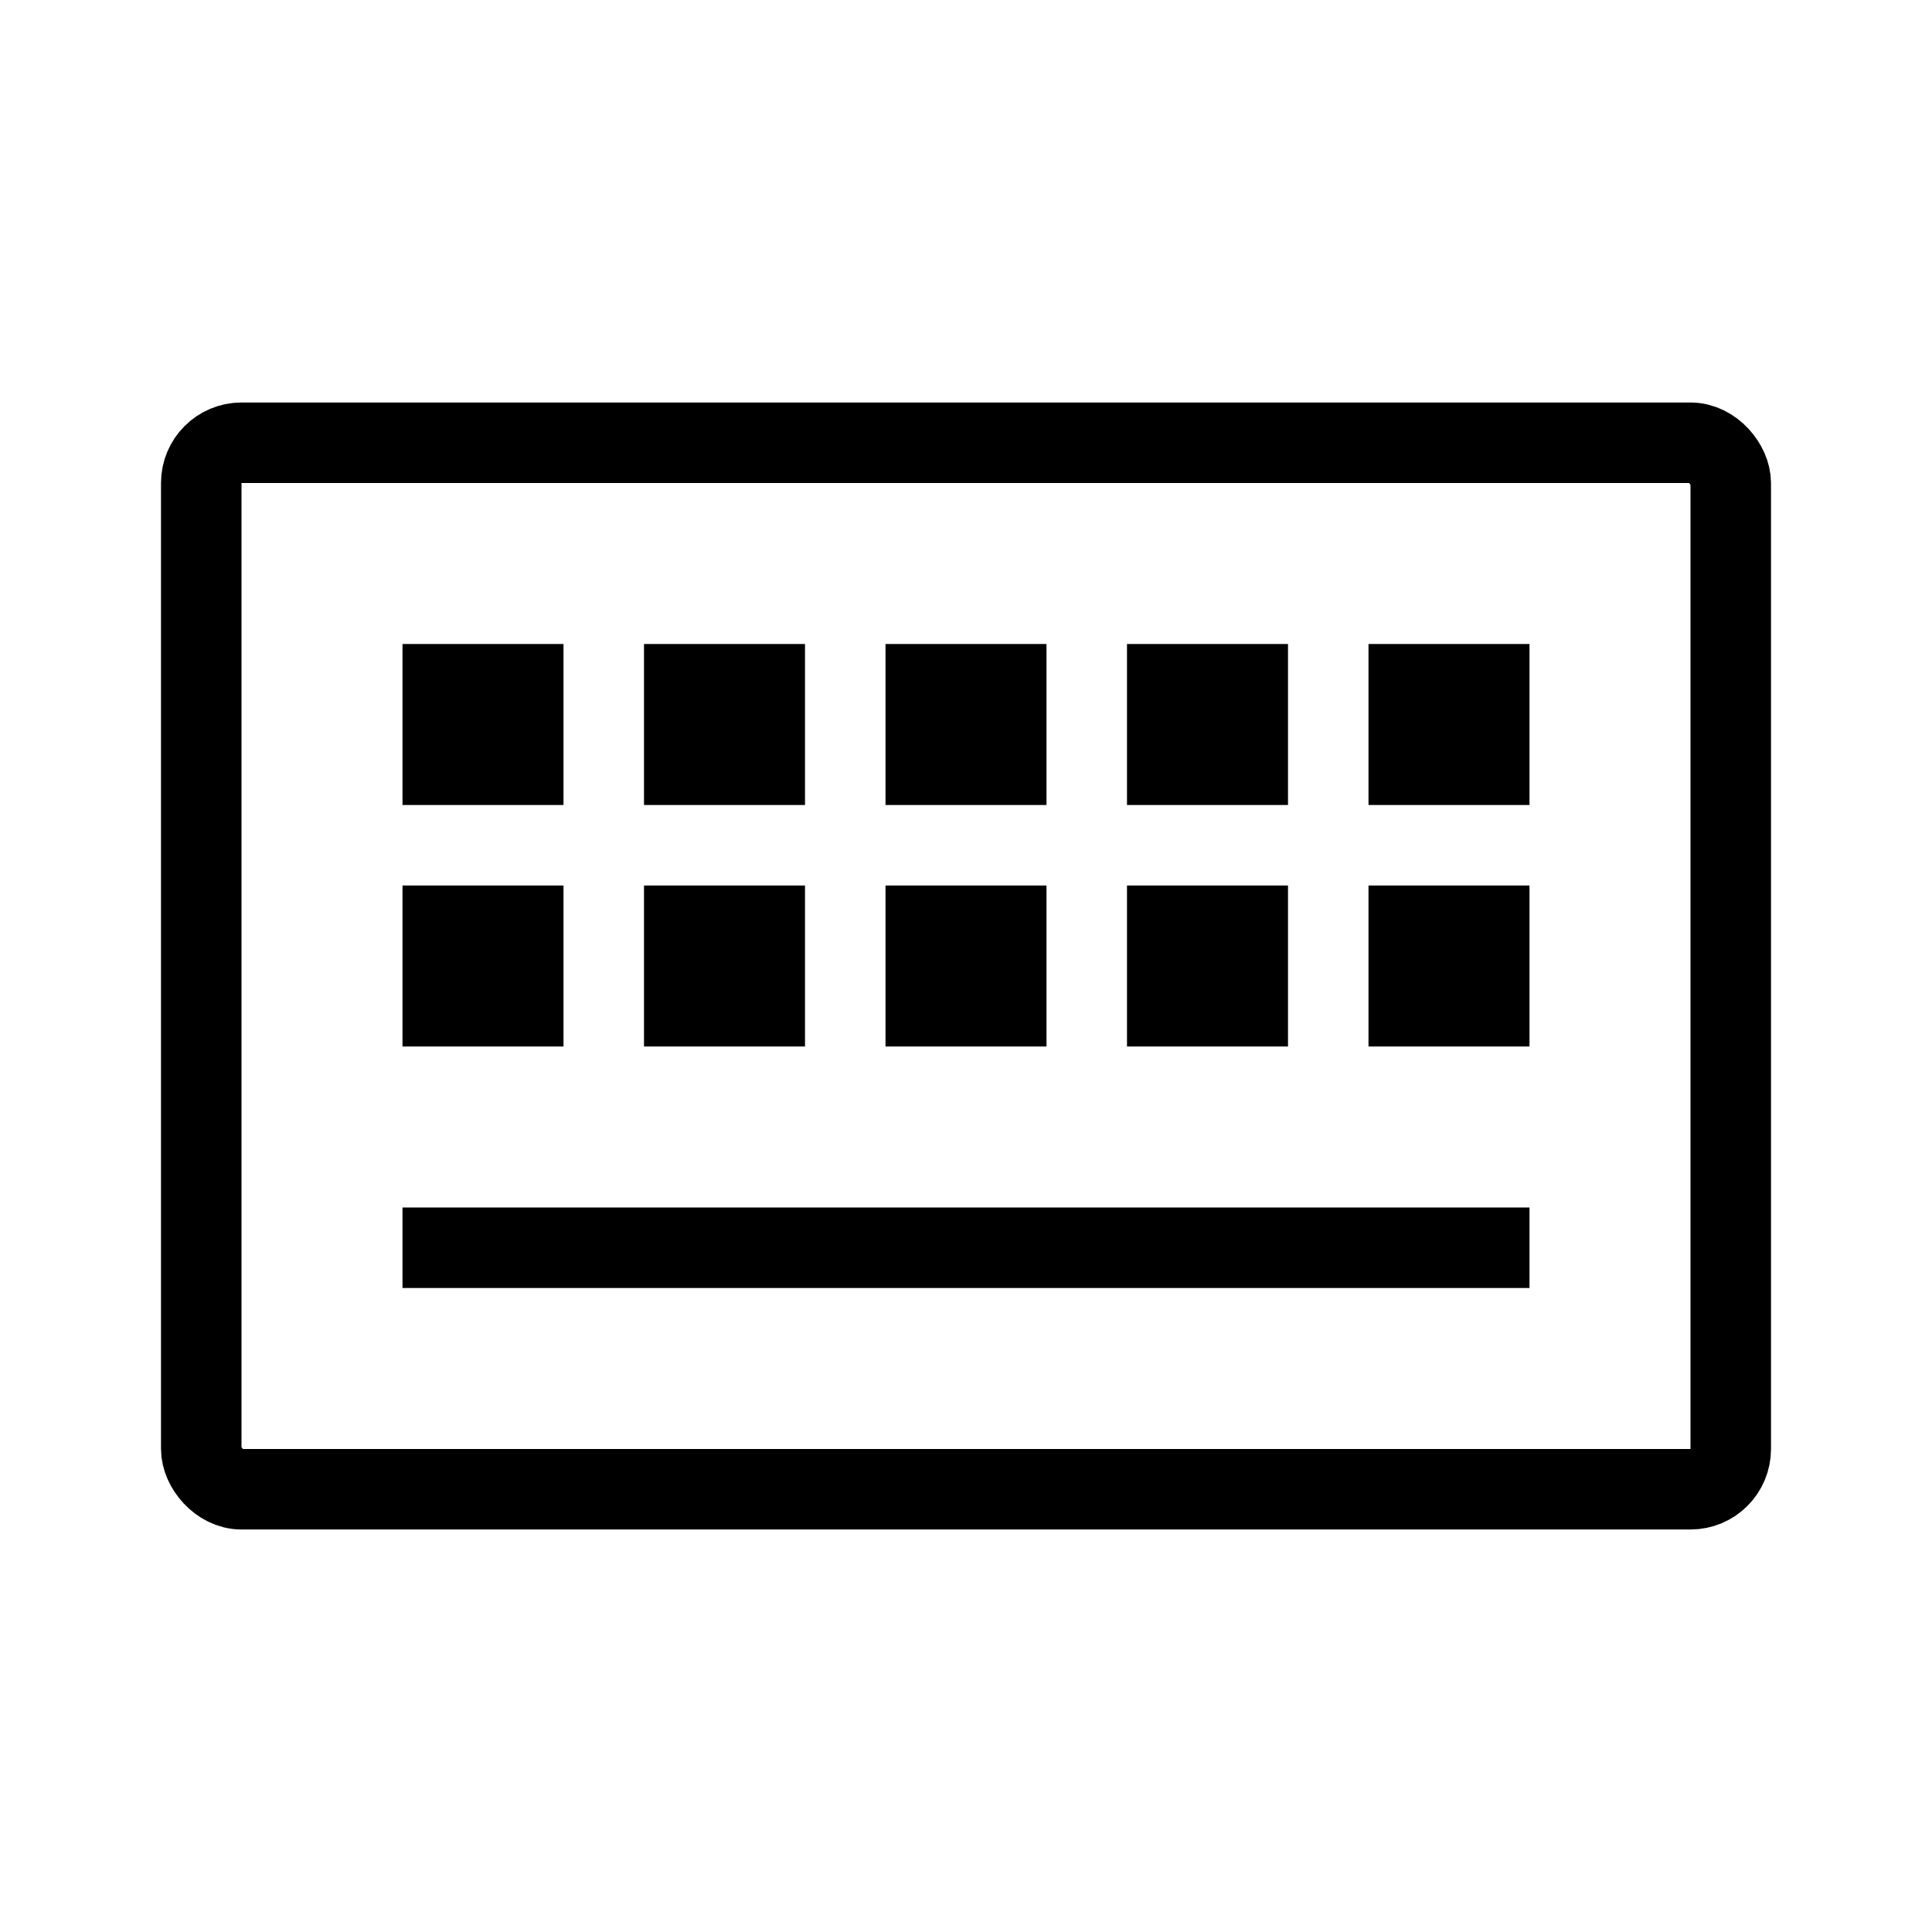 <svg width="24" height="24" viewBox="0 0 24 24" fill="none" xmlns="http://www.w3.org/2000/svg">
<rect x="2.5" y="5.5" width="19" height="13" rx="0.5" stroke="black"/>
<rect x="5" y="8" width="2" height="2" fill="black"/>
<rect x="8" y="8" width="2" height="2" fill="black"/>
<rect x="11" y="8" width="2" height="2" fill="black"/>
<rect x="14" y="8" width="2" height="2" fill="black"/>
<rect x="17" y="8" width="2" height="2" fill="black"/>
<rect x="5" y="11" width="2" height="2" fill="black"/>
<rect x="8" y="11" width="2" height="2" fill="black"/>
<rect x="11" y="11" width="2" height="2" fill="black"/>
<rect x="14" y="11" width="2" height="2" fill="black"/>
<rect x="17" y="11" width="2" height="2" fill="black"/>
<line x1="5" y1="15.5" x2="19" y2="15.5" stroke="black"/>
</svg>
